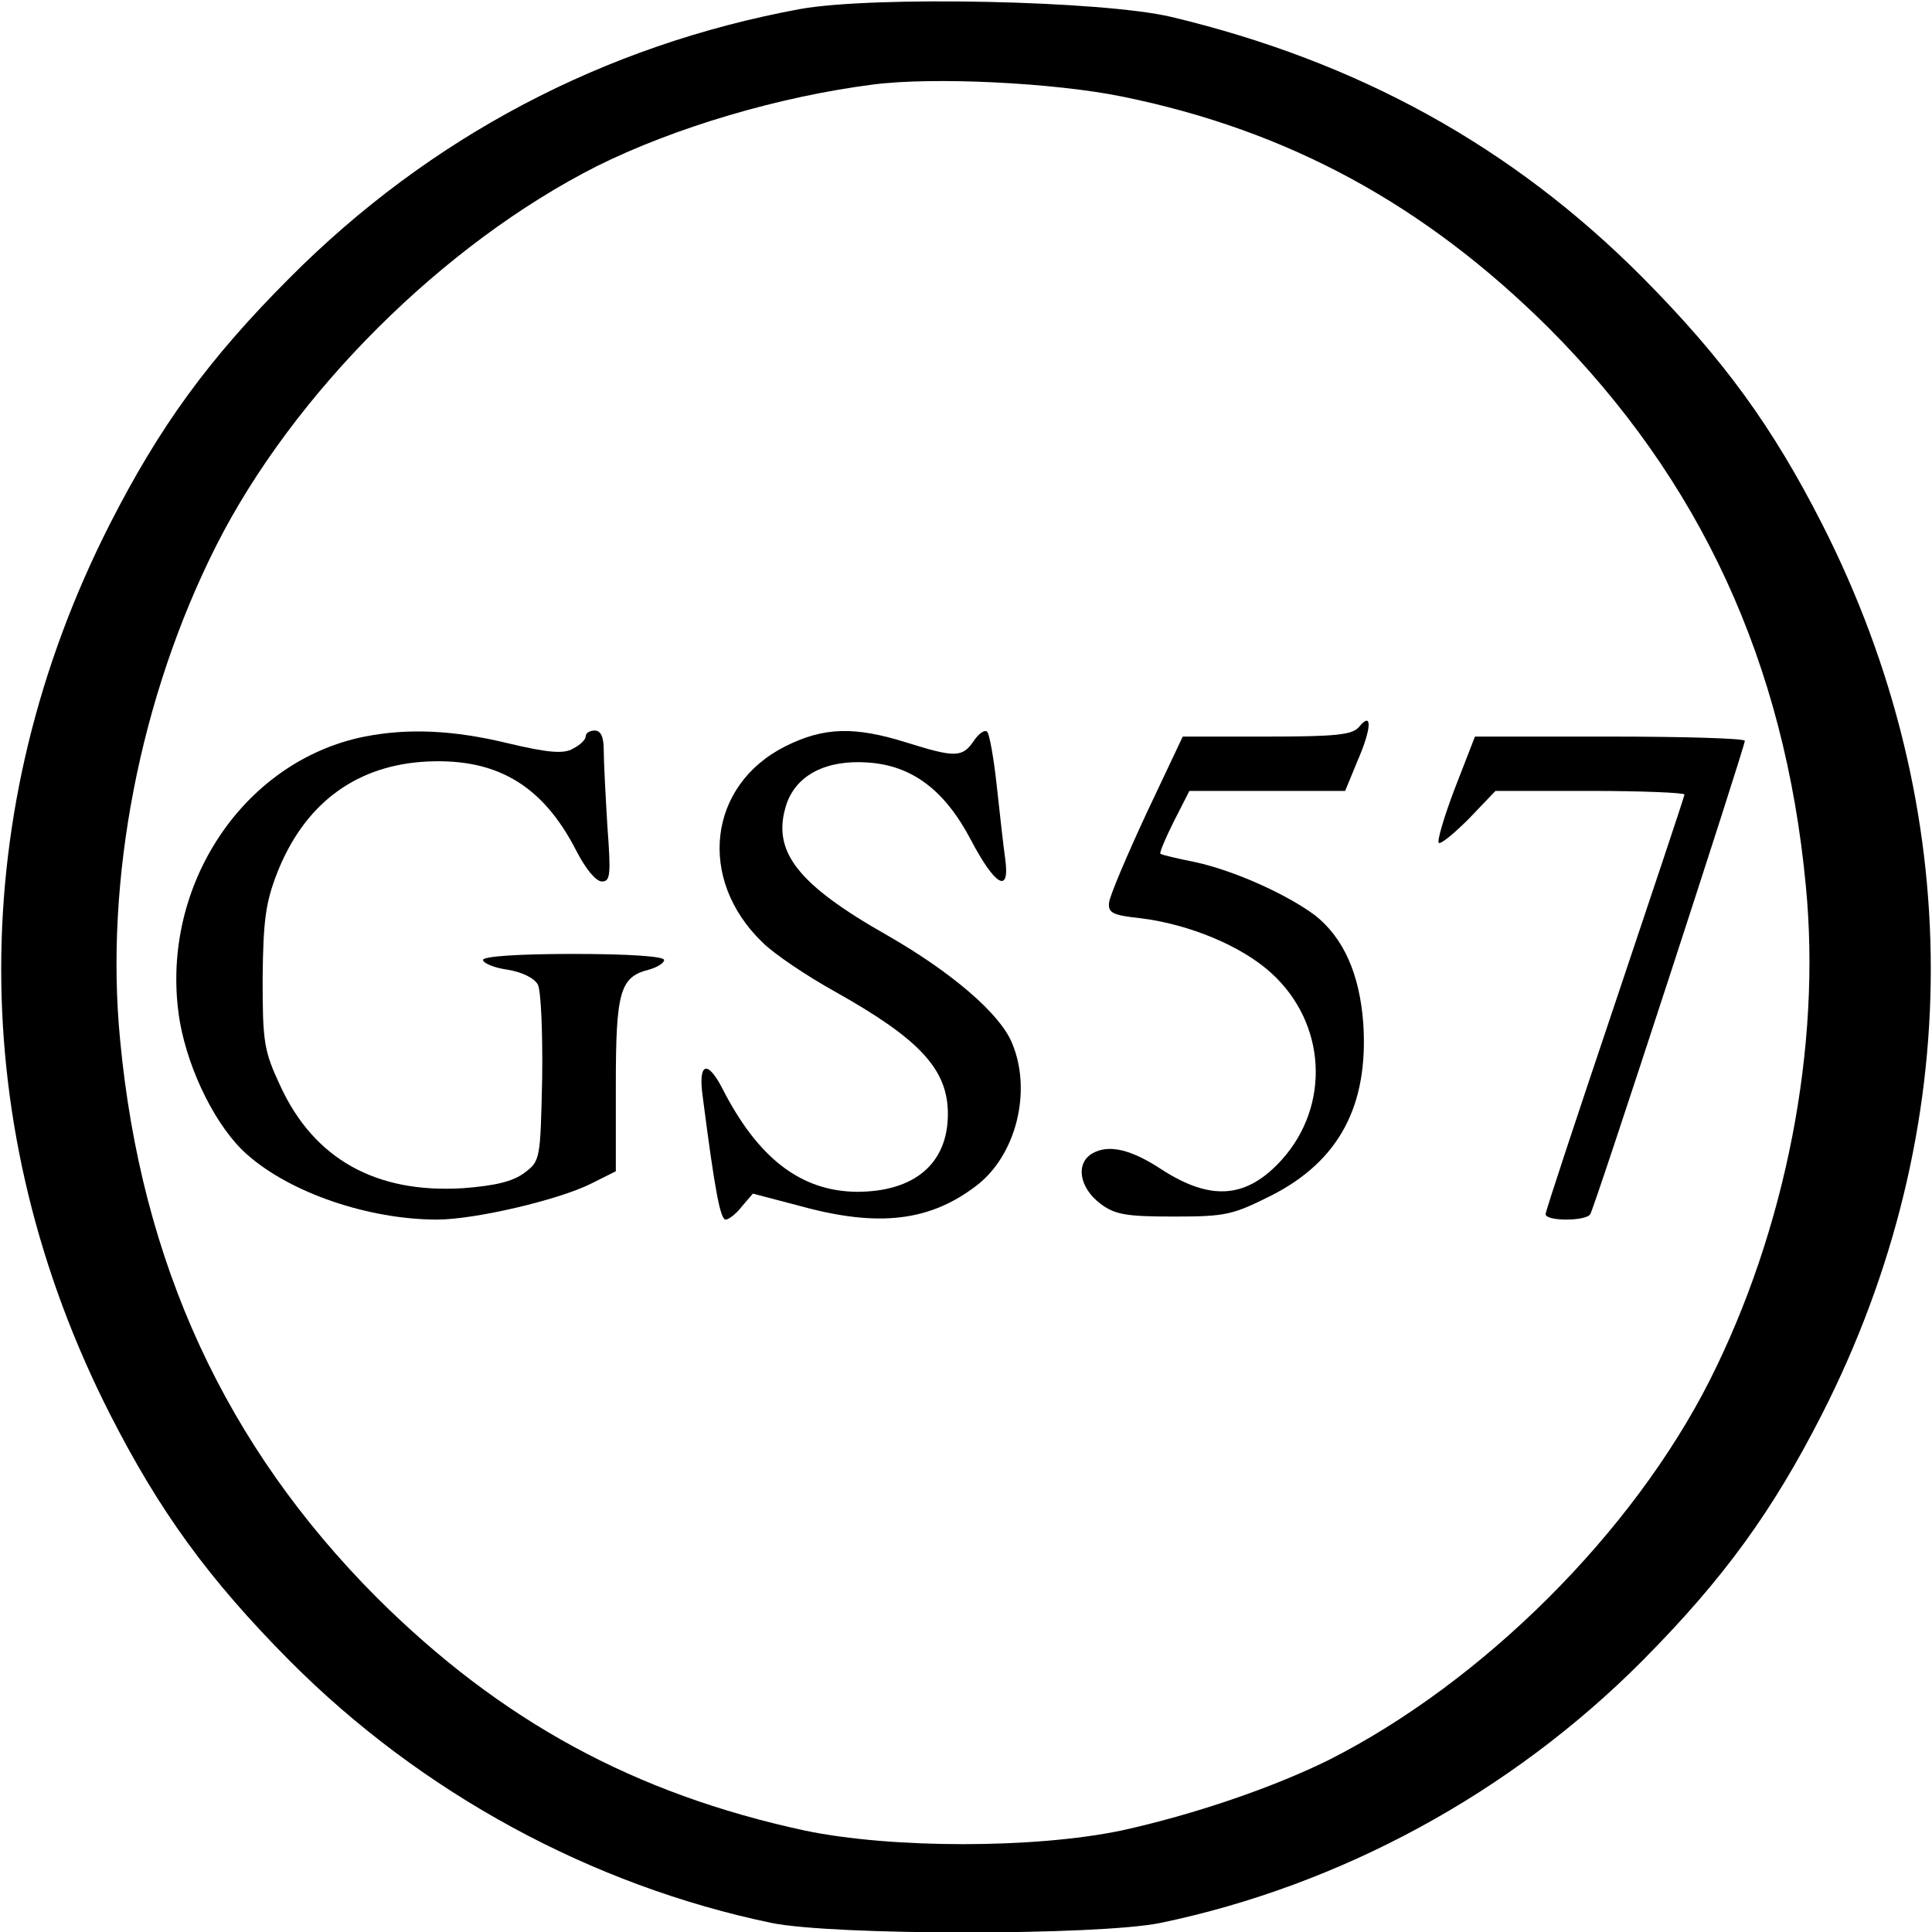 <?xml version="1.0" standalone="no"?>
<!DOCTYPE svg PUBLIC "-//W3C//DTD SVG 20010904//EN"
 "http://www.w3.org/TR/2001/REC-SVG-20010904/DTD/svg10.dtd">
<svg version="1.0" xmlns="http://www.w3.org/2000/svg"
 width="320pt" height="320pt" viewBox="0 0 320 320"
 preserveAspectRatio="xMidYMid meet">
<g transform="translate(0,320) scale(0.1,-0.1)"
fill="#000000" stroke="none">
<path d="M1325 3185 c-325 -60 -613 -212 -845 -445 -135 -135 -216 -247 -298
-408 -240 -472 -240 -1002 0 -1474 82 -161 163 -273 298 -409 218 -219 500
-372 798 -434 103 -21 541 -21 644 0 298 62 580 215 798 434 135 136 216 248
298 409 240 472 240 1002 0 1474 -82 161 -163 273 -298 409 -215 216 -470 357
-780 431 -114 27 -493 35 -615 13z m534 -145 c275 -56 501 -179 707 -384 250
-251 390 -553 425 -923 26 -266 -33 -569 -159 -819 -128 -253 -376 -500 -631
-629 -93 -46 -225 -91 -344 -117 -144 -30 -380 -30 -524 0 -282 61 -503 181
-709 386 -250 251 -390 553 -425 923 -26 266 33 569 159 819 128 253 376 500
631 629 129 64 301 115 457 135 101 13 300 3 413 -20z"/>
<path d="M2251 1996 c-11 -13 -37 -16 -152 -16 l-140 0 -60 -127 c-33 -71 -61
-137 -62 -148 -2 -17 6 -21 53 -26 80 -10 167 -46 216 -91 91 -83 98 -219 17
-309 -58 -64 -117 -69 -199 -16 -50 33 -87 42 -114 27 -29 -16 -23 -57 13 -84
24 -18 43 -21 122 -21 86 0 97 3 161 35 112 57 161 149 152 285 -6 82 -33 142
-80 179 -47 35 -134 74 -198 88 -30 6 -56 12 -58 14 -2 1 8 25 22 53 l26 51
129 0 129 0 21 51 c23 53 24 82 2 55z"/>
<path d="M604 1980 c-205 -41 -343 -255 -306 -473 15 -83 61 -175 111 -219 72
-64 202 -108 315 -108 63 0 203 33 256 60 l40 20 0 143 c0 155 7 179 55 191
14 4 25 11 25 16 0 6 -59 10 -150 10 -92 0 -150 -4 -150 -10 0 -5 18 -13 40
-16 25 -4 45 -14 51 -25 5 -11 8 -78 7 -155 -3 -135 -3 -137 -30 -157 -19 -14
-48 -21 -101 -25 -144 -9 -247 48 -303 170 -27 58 -29 72 -29 178 1 96 5 125
24 174 44 112 126 175 238 184 122 9 201 -36 258 -148 15 -29 32 -50 42 -50
14 0 15 11 9 92 -3 50 -6 106 -6 125 0 23 -5 33 -15 33 -8 0 -15 -4 -15 -10 0
-5 -9 -14 -21 -20 -15 -9 -41 -7 -108 9 -91 22 -165 25 -237 11z"/>
<path d="M1301 1964 c-128 -64 -147 -220 -38 -325 19 -19 74 -56 121 -82 139
-78 186 -128 186 -202 0 -82 -55 -129 -151 -129 -93 1 -164 56 -223 172 -25
48 -40 41 -32 -15 20 -155 29 -203 38 -203 5 0 18 10 27 22 l18 21 80 -21
c128 -35 213 -25 290 34 66 50 93 157 59 237 -20 48 -99 116 -205 177 -152 86
-194 141 -168 219 17 48 66 73 135 68 73 -5 127 -46 170 -128 40 -76 65 -91
57 -32 -3 21 -9 75 -14 121 -5 46 -12 86 -16 90 -4 4 -14 -3 -22 -15 -19 -28
-31 -28 -111 -3 -86 27 -137 26 -201 -6z"/>
<path d="M2410 1895 c-18 -47 -30 -88 -27 -91 3 -3 25 15 50 40 l44 46 156 0
c86 0 157 -3 157 -6 0 -3 -52 -158 -115 -346 -63 -187 -115 -344 -115 -349 0
-12 67 -12 74 0 7 10 256 774 256 784 0 4 -101 7 -224 7 l-223 0 -33 -85z"/>
</g>
</svg>
